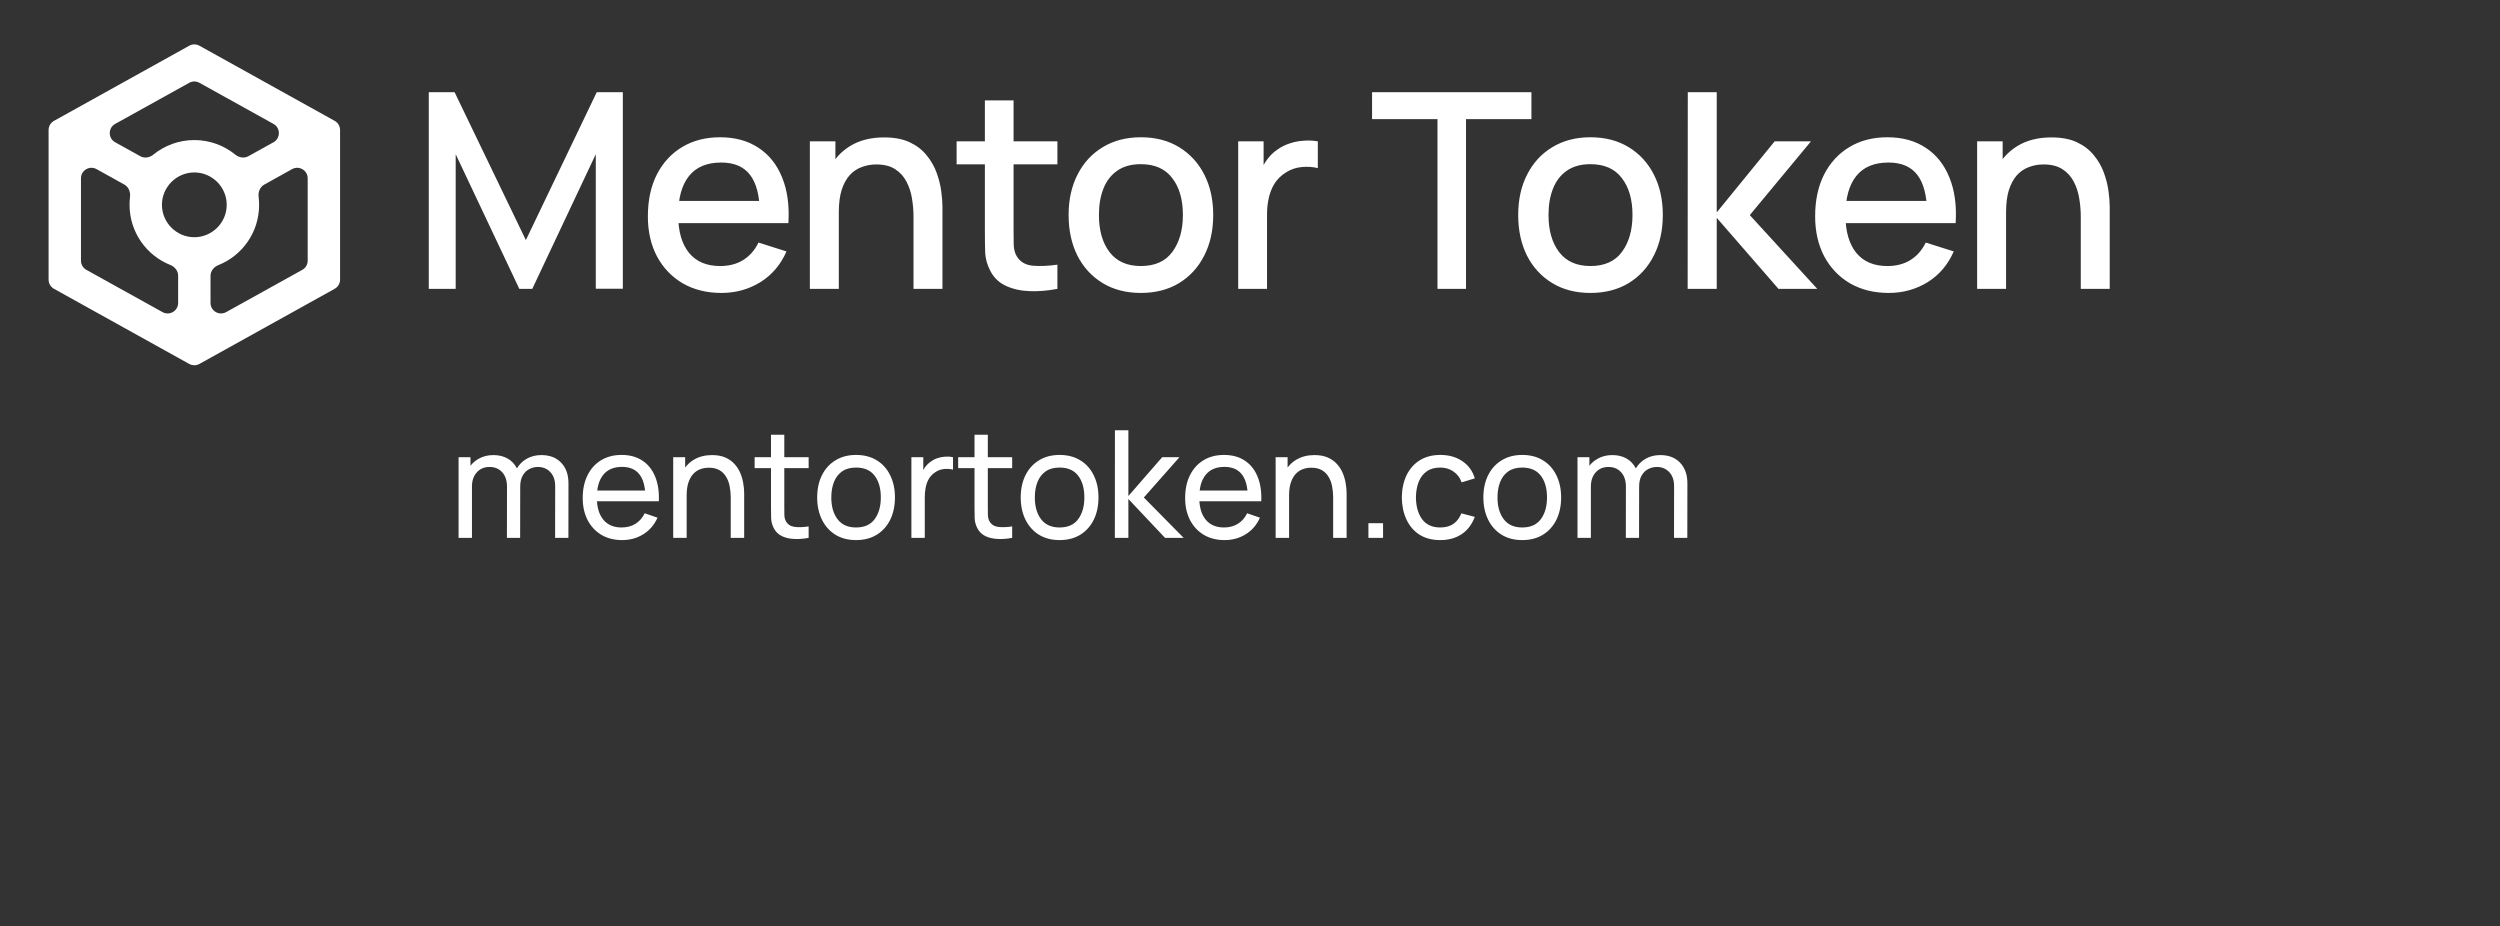 <svg width="251" height="93" viewBox="0 0 251 93" fill="none" xmlns="http://www.w3.org/2000/svg">
<rect x="0" y="0" width="251" height="93" fill="#333333" stroke="none"/>
<path d="M55.733 54L55.74 48.818C55.74 48.212 55.578 47.74 55.252 47.4C54.932 47.055 54.515 46.883 54 46.883C53.7 46.883 53.415 46.953 53.145 47.093C52.875 47.227 52.655 47.443 52.485 47.737C52.315 48.028 52.23 48.4 52.23 48.855L51.525 48.57C51.515 47.995 51.633 47.492 51.877 47.062C52.127 46.627 52.468 46.29 52.898 46.05C53.328 45.81 53.812 45.69 54.352 45.69C55.197 45.69 55.862 45.947 56.347 46.462C56.833 46.972 57.075 47.66 57.075 48.525L57.068 54H55.733ZM46.042 54V45.9H47.235V48.068H47.385V54H46.042ZM50.895 54L50.903 48.87C50.903 48.25 50.742 47.765 50.422 47.415C50.102 47.06 49.678 46.883 49.148 46.883C48.623 46.883 48.197 47.062 47.873 47.422C47.547 47.782 47.385 48.26 47.385 48.855L46.68 48.435C46.68 47.91 46.805 47.44 47.055 47.025C47.305 46.61 47.645 46.285 48.075 46.05C48.505 45.81 48.992 45.69 49.538 45.69C50.083 45.69 50.557 45.805 50.962 46.035C51.367 46.265 51.68 46.595 51.9 47.025C52.12 47.45 52.23 47.958 52.23 48.547L52.222 54H50.895ZM62.465 54.225C61.67 54.225 60.975 54.05 60.38 53.7C59.79 53.345 59.33 52.852 59 52.222C58.67 51.587 58.505 50.847 58.505 50.002C58.505 49.117 58.668 48.352 58.993 47.708C59.318 47.057 59.77 46.557 60.35 46.208C60.935 45.852 61.62 45.675 62.405 45.675C63.22 45.675 63.913 45.862 64.483 46.237C65.058 46.612 65.488 47.148 65.773 47.843C66.063 48.538 66.188 49.365 66.148 50.325H64.798V49.845C64.783 48.85 64.58 48.108 64.19 47.617C63.8 47.123 63.22 46.875 62.45 46.875C61.625 46.875 60.998 47.14 60.568 47.67C60.138 48.2 59.923 48.96 59.923 49.95C59.923 50.905 60.138 51.645 60.568 52.17C60.998 52.695 61.61 52.958 62.405 52.958C62.94 52.958 63.405 52.835 63.8 52.59C64.195 52.345 64.505 51.992 64.73 51.532L66.013 51.975C65.698 52.69 65.223 53.245 64.588 53.64C63.958 54.03 63.25 54.225 62.465 54.225ZM59.473 50.325V49.252H65.458V50.325H59.473ZM73.365 54V49.943C73.365 49.557 73.33 49.188 73.26 48.833C73.195 48.477 73.078 48.16 72.908 47.88C72.743 47.595 72.518 47.37 72.233 47.205C71.953 47.04 71.598 46.958 71.168 46.958C70.833 46.958 70.528 47.015 70.253 47.13C69.983 47.24 69.75 47.41 69.555 47.64C69.36 47.87 69.208 48.16 69.098 48.51C68.993 48.855 68.94 49.263 68.94 49.733L68.063 49.462C68.063 48.678 68.203 48.005 68.483 47.445C68.768 46.88 69.165 46.447 69.675 46.148C70.19 45.843 70.795 45.69 71.49 45.69C72.015 45.69 72.463 45.773 72.833 45.938C73.203 46.102 73.51 46.322 73.755 46.597C74 46.867 74.193 47.172 74.333 47.513C74.473 47.847 74.57 48.19 74.625 48.54C74.685 48.885 74.715 49.212 74.715 49.523V54H73.365ZM67.59 54V45.9H68.79V48.068H68.94V54H67.59ZM81.188 54C80.708 54.095 80.233 54.133 79.763 54.112C79.298 54.097 78.883 54.005 78.518 53.835C78.153 53.66 77.875 53.39 77.685 53.025C77.525 52.705 77.438 52.383 77.423 52.057C77.413 51.727 77.408 51.355 77.408 50.94V43.65H78.743V50.88C78.743 51.21 78.745 51.492 78.75 51.727C78.76 51.962 78.813 52.165 78.908 52.335C79.088 52.655 79.373 52.843 79.763 52.898C80.158 52.953 80.633 52.938 81.188 52.852V54ZM75.765 47.002V45.9H81.188V47.002H75.765ZM85.945 54.225C85.14 54.225 84.445 54.042 83.86 53.678C83.28 53.312 82.833 52.807 82.518 52.163C82.203 51.517 82.045 50.778 82.045 49.943C82.045 49.093 82.205 48.347 82.525 47.708C82.845 47.068 83.298 46.57 83.883 46.215C84.468 45.855 85.155 45.675 85.945 45.675C86.755 45.675 87.453 45.858 88.038 46.222C88.623 46.583 89.07 47.085 89.38 47.73C89.695 48.37 89.853 49.108 89.853 49.943C89.853 50.788 89.695 51.532 89.38 52.178C89.065 52.818 88.615 53.32 88.03 53.685C87.445 54.045 86.75 54.225 85.945 54.225ZM85.945 52.958C86.785 52.958 87.41 52.678 87.82 52.117C88.23 51.557 88.435 50.833 88.435 49.943C88.435 49.028 88.228 48.3 87.813 47.76C87.398 47.215 86.775 46.943 85.945 46.943C85.38 46.943 84.915 47.07 84.55 47.325C84.185 47.58 83.913 47.932 83.733 48.383C83.553 48.833 83.463 49.352 83.463 49.943C83.463 50.852 83.673 51.583 84.093 52.133C84.513 52.682 85.13 52.958 85.945 52.958ZM91.504 54V45.9H92.697V47.858L92.502 47.602C92.597 47.352 92.719 47.123 92.869 46.913C93.024 46.703 93.197 46.53 93.387 46.395C93.597 46.225 93.834 46.095 94.099 46.005C94.364 45.915 94.634 45.862 94.909 45.847C95.184 45.828 95.442 45.845 95.682 45.9V47.153C95.402 47.078 95.094 47.057 94.759 47.093C94.424 47.127 94.114 47.25 93.829 47.46C93.569 47.645 93.367 47.87 93.222 48.135C93.082 48.4 92.984 48.688 92.929 48.998C92.874 49.303 92.847 49.615 92.847 49.935V54H91.504ZM101.622 54C101.142 54.095 100.667 54.133 100.197 54.112C99.732 54.097 99.317 54.005 98.952 53.835C98.587 53.66 98.31 53.39 98.12 53.025C97.96 52.705 97.872 52.383 97.857 52.057C97.847 51.727 97.842 51.355 97.842 50.94V43.65H99.177V50.88C99.177 51.21 99.18 51.492 99.185 51.727C99.195 51.962 99.247 52.165 99.342 52.335C99.522 52.655 99.807 52.843 100.197 52.898C100.592 52.953 101.067 52.938 101.622 52.852V54ZM96.2 47.002V45.9H101.622V47.002H96.2ZM106.38 54.225C105.575 54.225 104.88 54.042 104.295 53.678C103.715 53.312 103.267 52.807 102.952 52.163C102.637 51.517 102.48 50.778 102.48 49.943C102.48 49.093 102.64 48.347 102.96 47.708C103.28 47.068 103.732 46.57 104.317 46.215C104.902 45.855 105.59 45.675 106.38 45.675C107.19 45.675 107.887 45.858 108.472 46.222C109.057 46.583 109.505 47.085 109.815 47.73C110.13 48.37 110.287 49.108 110.287 49.943C110.287 50.788 110.13 51.532 109.815 52.178C109.5 52.818 109.05 53.32 108.465 53.685C107.88 54.045 107.185 54.225 106.38 54.225ZM106.38 52.958C107.22 52.958 107.845 52.678 108.255 52.117C108.665 51.557 108.87 50.833 108.87 49.943C108.87 49.028 108.662 48.3 108.247 47.76C107.832 47.215 107.21 46.943 106.38 46.943C105.815 46.943 105.35 47.07 104.985 47.325C104.62 47.58 104.347 47.932 104.167 48.383C103.987 48.833 103.897 49.352 103.897 49.943C103.897 50.852 104.107 51.583 104.527 52.133C104.947 52.682 105.565 52.958 106.38 52.958ZM111.931 54L111.939 43.2H113.289V49.8L116.686 45.9H118.419L114.841 49.95L118.839 54H116.971L113.289 50.1V54H111.931ZM122.949 54.225C122.154 54.225 121.459 54.05 120.864 53.7C120.274 53.345 119.814 52.852 119.484 52.222C119.154 51.587 118.989 50.847 118.989 50.002C118.989 49.117 119.151 48.352 119.476 47.708C119.801 47.057 120.254 46.557 120.834 46.208C121.419 45.852 122.104 45.675 122.889 45.675C123.704 45.675 124.396 45.862 124.966 46.237C125.541 46.612 125.971 47.148 126.256 47.843C126.546 48.538 126.671 49.365 126.631 50.325H125.281V49.845C125.266 48.85 125.064 48.108 124.674 47.617C124.284 47.123 123.704 46.875 122.934 46.875C122.109 46.875 121.481 47.14 121.051 47.67C120.621 48.2 120.406 48.96 120.406 49.95C120.406 50.905 120.621 51.645 121.051 52.17C121.481 52.695 122.094 52.958 122.889 52.958C123.424 52.958 123.889 52.835 124.284 52.59C124.679 52.345 124.989 51.992 125.214 51.532L126.496 51.975C126.181 52.69 125.706 53.245 125.071 53.64C124.441 54.03 123.734 54.225 122.949 54.225ZM119.956 50.325V49.252H125.941V50.325H119.956ZM133.849 54V49.943C133.849 49.557 133.814 49.188 133.744 48.833C133.679 48.477 133.561 48.16 133.391 47.88C133.226 47.595 133.001 47.37 132.716 47.205C132.436 47.04 132.081 46.958 131.651 46.958C131.316 46.958 131.011 47.015 130.736 47.13C130.466 47.24 130.234 47.41 130.039 47.64C129.844 47.87 129.691 48.16 129.581 48.51C129.476 48.855 129.424 49.263 129.424 49.733L128.546 49.462C128.546 48.678 128.686 48.005 128.966 47.445C129.251 46.88 129.649 46.447 130.159 46.148C130.674 45.843 131.279 45.69 131.974 45.69C132.499 45.69 132.946 45.773 133.316 45.938C133.686 46.102 133.994 46.322 134.239 46.597C134.484 46.867 134.676 47.172 134.816 47.513C134.956 47.847 135.054 48.19 135.109 48.54C135.169 48.885 135.199 49.212 135.199 49.523V54H133.849ZM128.074 54V45.9H129.274V48.068H129.424V54H128.074ZM137.389 54V52.53H138.859V54H137.389ZM144.604 54.225C143.784 54.225 143.087 54.042 142.512 53.678C141.942 53.307 141.507 52.8 141.207 52.155C140.907 51.51 140.752 50.775 140.742 49.95C140.752 49.105 140.909 48.362 141.214 47.722C141.524 47.078 141.967 46.575 142.542 46.215C143.117 45.855 143.809 45.675 144.619 45.675C145.474 45.675 146.209 45.885 146.824 46.305C147.444 46.725 147.859 47.3 148.069 48.03L146.749 48.428C146.579 47.958 146.302 47.593 145.917 47.333C145.537 47.072 145.099 46.943 144.604 46.943C144.049 46.943 143.592 47.072 143.232 47.333C142.872 47.587 142.604 47.943 142.429 48.398C142.254 48.847 142.164 49.365 142.159 49.95C142.169 50.85 142.377 51.578 142.782 52.133C143.192 52.682 143.799 52.958 144.604 52.958C145.134 52.958 145.574 52.837 145.924 52.597C146.274 52.352 146.539 52 146.719 51.54L148.069 51.892C147.789 52.648 147.352 53.225 146.757 53.625C146.162 54.025 145.444 54.225 144.604 54.225ZM152.83 54.225C152.025 54.225 151.33 54.042 150.745 53.678C150.165 53.312 149.718 52.807 149.403 52.163C149.088 51.517 148.93 50.778 148.93 49.943C148.93 49.093 149.09 48.347 149.41 47.708C149.73 47.068 150.183 46.57 150.768 46.215C151.353 45.855 152.04 45.675 152.83 45.675C153.64 45.675 154.338 45.858 154.923 46.222C155.508 46.583 155.955 47.085 156.265 47.73C156.58 48.37 156.738 49.108 156.738 49.943C156.738 50.788 156.58 51.532 156.265 52.178C155.95 52.818 155.5 53.32 154.915 53.685C154.33 54.045 153.635 54.225 152.83 54.225ZM152.83 52.958C153.67 52.958 154.295 52.678 154.705 52.117C155.115 51.557 155.32 50.833 155.32 49.943C155.32 49.028 155.113 48.3 154.698 47.76C154.283 47.215 153.66 46.943 152.83 46.943C152.265 46.943 151.8 47.07 151.435 47.325C151.07 47.58 150.798 47.932 150.618 48.383C150.438 48.833 150.348 49.352 150.348 49.943C150.348 50.852 150.558 51.583 150.978 52.133C151.398 52.682 152.015 52.958 152.83 52.958ZM168.071 54L168.079 48.818C168.079 48.212 167.916 47.74 167.591 47.4C167.271 47.055 166.854 46.883 166.339 46.883C166.039 46.883 165.754 46.953 165.484 47.093C165.214 47.227 164.994 47.443 164.824 47.737C164.654 48.028 164.569 48.4 164.569 48.855L163.864 48.57C163.854 47.995 163.971 47.492 164.216 47.062C164.466 46.627 164.806 46.29 165.236 46.05C165.666 45.81 166.151 45.69 166.691 45.69C167.536 45.69 168.201 45.947 168.686 46.462C169.171 46.972 169.414 47.66 169.414 48.525L169.406 54H168.071ZM158.381 54V45.9H159.574V48.068H159.724V54H158.381ZM163.234 54L163.241 48.87C163.241 48.25 163.081 47.765 162.761 47.415C162.441 47.06 162.016 46.883 161.486 46.883C160.961 46.883 160.536 47.062 160.211 47.422C159.886 47.782 159.724 48.26 159.724 48.855L159.019 48.435C159.019 47.91 159.144 47.44 159.394 47.025C159.644 46.61 159.984 46.285 160.414 46.05C160.844 45.81 161.331 45.69 161.876 45.69C162.421 45.69 162.896 45.805 163.301 46.035C163.706 46.265 164.019 46.595 164.239 47.025C164.459 47.45 164.569 47.958 164.569 48.547L164.561 54H163.234Z" fill="white"/>
<path d="M43.05 29V9.257H45.641L52.797 24.105L59.913 9.257H62.532V28.986H59.817V15.482L53.442 29H52.139L45.751 15.482V29H43.05ZM72.436 29.411C70.964 29.411 69.671 29.091 68.556 28.452C67.45 27.803 66.586 26.902 65.965 25.751C65.352 24.59 65.046 23.246 65.046 21.72C65.046 20.102 65.348 18.699 65.951 17.511C66.563 16.323 67.413 15.404 68.501 14.755C69.589 14.106 70.855 13.782 72.299 13.782C73.807 13.782 75.091 14.134 76.151 14.838C77.212 15.532 78.002 16.524 78.523 17.813C79.053 19.101 79.263 20.632 79.154 22.405H76.288V21.363C76.27 19.645 75.941 18.375 75.301 17.552C74.671 16.73 73.706 16.318 72.409 16.318C70.974 16.318 69.895 16.771 69.173 17.675C68.451 18.58 68.09 19.887 68.09 21.597C68.09 23.224 68.451 24.485 69.173 25.381C69.895 26.267 70.937 26.71 72.299 26.71C73.195 26.71 73.967 26.509 74.616 26.107C75.274 25.696 75.786 25.111 76.151 24.352L78.962 25.243C78.386 26.569 77.513 27.597 76.343 28.328C75.173 29.05 73.871 29.411 72.436 29.411ZM67.157 22.405V20.171H77.728V22.405H67.157ZM91.716 29V21.72C91.716 21.144 91.666 20.555 91.565 19.951C91.474 19.339 91.291 18.772 91.017 18.251C90.752 17.73 90.373 17.31 89.879 16.99C89.395 16.67 88.759 16.51 87.973 16.51C87.462 16.51 86.977 16.597 86.52 16.771C86.063 16.935 85.661 17.205 85.314 17.579C84.975 17.954 84.706 18.448 84.505 19.06C84.313 19.673 84.217 20.418 84.217 21.295L82.434 20.623C82.434 19.279 82.686 18.096 83.189 17.072C83.691 16.039 84.413 15.235 85.355 14.659C86.296 14.083 87.434 13.796 88.769 13.796C89.792 13.796 90.651 13.96 91.346 14.289C92.041 14.618 92.603 15.052 93.032 15.591C93.471 16.122 93.805 16.702 94.033 17.333C94.262 17.963 94.417 18.58 94.499 19.184C94.582 19.787 94.623 20.317 94.623 20.774V29H91.716ZM81.31 29V14.193H83.874V18.471H84.217V29H81.31ZM106.163 29C105.23 29.183 104.316 29.261 103.421 29.233C102.525 29.206 101.725 29.032 101.021 28.712C100.317 28.392 99.787 27.89 99.431 27.204C99.111 26.592 98.937 25.97 98.91 25.339C98.892 24.7 98.882 23.977 98.882 23.173V10.08H101.762V23.036C101.762 23.63 101.766 24.147 101.775 24.585C101.794 25.024 101.89 25.394 102.063 25.696C102.392 26.263 102.913 26.587 103.626 26.669C104.348 26.742 105.194 26.71 106.163 26.573V29ZM96.044 16.496V14.193H106.163V16.496H96.044ZM114.541 29.411C113.06 29.411 111.776 29.078 110.688 28.41C109.601 27.743 108.76 26.825 108.166 25.655C107.581 24.476 107.288 23.118 107.288 21.583C107.288 20.038 107.59 18.681 108.193 17.511C108.796 16.332 109.642 15.418 110.729 14.769C111.817 14.111 113.088 13.782 114.541 13.782C116.022 13.782 117.306 14.115 118.393 14.783C119.481 15.45 120.322 16.368 120.916 17.538C121.51 18.708 121.807 20.056 121.807 21.583C121.807 23.128 121.506 24.489 120.902 25.668C120.308 26.838 119.467 27.757 118.38 28.424C117.292 29.082 116.012 29.411 114.541 29.411ZM114.541 26.71C115.958 26.71 117.013 26.235 117.708 25.285C118.412 24.325 118.764 23.091 118.764 21.583C118.764 20.038 118.407 18.804 117.694 17.881C116.99 16.949 115.939 16.483 114.541 16.483C113.581 16.483 112.791 16.702 112.169 17.141C111.547 17.57 111.086 18.169 110.784 18.937C110.483 19.695 110.332 20.577 110.332 21.583C110.332 23.137 110.688 24.38 111.401 25.312C112.114 26.244 113.161 26.71 114.541 26.71ZM124.316 29V14.193H126.866V17.785L126.509 17.319C126.692 16.844 126.93 16.41 127.222 16.017C127.515 15.614 127.853 15.285 128.237 15.029C128.612 14.755 129.028 14.545 129.485 14.399C129.951 14.243 130.426 14.152 130.91 14.125C131.395 14.088 131.861 14.111 132.309 14.193V16.88C131.824 16.752 131.285 16.716 130.691 16.771C130.106 16.825 129.567 17.013 129.073 17.333C128.607 17.634 128.237 18 127.963 18.43C127.698 18.859 127.506 19.339 127.387 19.869C127.268 20.39 127.209 20.943 127.209 21.528V29H124.316ZM144.323 29V11.958H137.756V9.257H153.755V11.958H147.188V29H144.323ZM159.679 29.411C158.199 29.411 156.915 29.078 155.827 28.41C154.739 27.743 153.898 26.825 153.304 25.655C152.719 24.476 152.427 23.118 152.427 21.583C152.427 20.038 152.728 18.681 153.332 17.511C153.935 16.332 154.78 15.418 155.868 14.769C156.956 14.111 158.226 13.782 159.679 13.782C161.16 13.782 162.444 14.115 163.532 14.783C164.62 15.45 165.461 16.368 166.055 17.538C166.649 18.708 166.946 20.056 166.946 21.583C166.946 23.128 166.644 24.489 166.041 25.668C165.447 26.838 164.606 27.757 163.518 28.424C162.431 29.082 161.151 29.411 159.679 29.411ZM159.679 26.71C161.096 26.71 162.152 26.235 162.847 25.285C163.55 24.325 163.902 23.091 163.902 21.583C163.902 20.038 163.546 18.804 162.833 17.881C162.129 16.949 161.078 16.483 159.679 16.483C158.72 16.483 157.929 16.702 157.308 17.141C156.686 17.57 156.225 18.169 155.923 18.937C155.621 19.695 155.47 20.577 155.47 21.583C155.47 23.137 155.827 24.38 156.54 25.312C157.253 26.244 158.299 26.71 159.679 26.71ZM169.441 29L169.454 9.257H172.361V21.322L178.174 14.193H181.821L175.679 21.597L182.452 29H178.558L172.361 21.871V29H169.441ZM189.629 29.411C188.158 29.411 186.864 29.091 185.749 28.452C184.643 27.803 183.78 26.902 183.158 25.751C182.546 24.59 182.24 23.246 182.24 21.72C182.24 20.102 182.541 18.699 183.144 17.511C183.757 16.323 184.607 15.404 185.694 14.755C186.782 14.106 188.048 13.782 189.492 13.782C191 13.782 192.284 14.134 193.345 14.838C194.405 15.532 195.196 16.524 195.717 17.813C196.247 19.101 196.457 20.632 196.347 22.405H193.482V21.363C193.463 19.645 193.134 18.375 192.495 17.552C191.864 16.73 190.9 16.318 189.602 16.318C188.167 16.318 187.088 16.771 186.366 17.675C185.644 18.58 185.283 19.887 185.283 21.597C185.283 23.224 185.644 24.485 186.366 25.381C187.088 26.267 188.13 26.71 189.492 26.71C190.388 26.71 191.16 26.509 191.809 26.107C192.467 25.696 192.979 25.111 193.345 24.352L196.155 25.243C195.579 26.569 194.707 27.597 193.537 28.328C192.367 29.05 191.064 29.411 189.629 29.411ZM184.351 22.405V20.171H194.921V22.405H184.351ZM208.91 29V21.72C208.91 21.144 208.859 20.555 208.759 19.951C208.667 19.339 208.485 18.772 208.21 18.251C207.945 17.73 207.566 17.31 207.072 16.99C206.588 16.67 205.953 16.51 205.167 16.51C204.655 16.51 204.17 16.597 203.713 16.771C203.256 16.935 202.854 17.205 202.507 17.579C202.169 17.954 201.899 18.448 201.698 19.06C201.506 19.673 201.41 20.418 201.41 21.295L199.628 20.623C199.628 19.279 199.879 18.096 200.382 17.072C200.885 16.039 201.607 15.235 202.548 14.659C203.49 14.083 204.628 13.796 205.962 13.796C206.986 13.796 207.845 13.96 208.539 14.289C209.234 14.618 209.796 15.052 210.226 15.591C210.665 16.122 210.998 16.702 211.227 17.333C211.455 17.963 211.611 18.58 211.693 19.184C211.775 19.787 211.816 20.317 211.816 20.774V29H208.91ZM198.504 29V14.193H201.067V18.471H201.41V29H198.504Z" fill="white"/>
<path d="M34.143 13.056C34.143 12.673 33.936 12.32 33.601 12.134L20.023 4.591C19.704 4.414 19.317 4.414 18.998 4.591L5.42 12.134C5.085 12.32 4.878 12.673 4.878 13.056V28.074C4.878 28.457 5.085 28.81 5.42 28.996L18.998 36.539C19.317 36.716 19.704 36.716 20.023 36.539L33.601 28.996C33.936 28.81 34.143 28.457 34.143 28.074V13.056ZM18.999 8.314C19.317 8.137 19.704 8.137 20.022 8.314L27.458 12.44C28.181 12.842 28.181 13.883 27.457 14.285L24.935 15.684C24.517 15.916 24 15.83 23.629 15.528C22.506 14.615 21.072 14.062 19.511 14.062C17.949 14.062 16.515 14.615 15.392 15.528C15.021 15.83 14.504 15.916 14.086 15.684L11.563 14.285C10.84 13.883 10.839 12.842 11.563 12.44L18.999 8.314ZM17.885 30.415C17.885 31.219 17.021 31.727 16.318 31.337L8.672 27.093C8.337 26.908 8.129 26.555 8.129 26.171V17.903C8.129 17.099 8.993 16.591 9.696 16.981L12.484 18.531C12.914 18.77 13.113 19.274 13.053 19.763C13.022 20.024 13.007 20.293 13.007 20.565C13.007 23.302 14.698 25.653 17.105 26.605C17.553 26.782 17.885 27.195 17.885 27.677V30.415ZM16.259 20.565C16.259 18.777 17.722 17.313 19.511 17.313C21.299 17.313 22.762 18.777 22.762 20.565C22.762 22.354 21.299 23.817 19.511 23.817C17.722 23.817 16.259 22.354 16.259 20.565ZM22.703 31.337C22 31.727 21.136 31.219 21.136 30.415V27.694C21.136 27.211 21.468 26.799 21.916 26.621C24.323 25.669 26.014 23.319 26.014 20.581C26.014 20.302 25.998 20.026 25.965 19.756C25.905 19.271 26.104 18.772 26.531 18.534L29.325 16.981C30.027 16.591 30.892 17.099 30.892 17.903V26.171C30.892 26.555 30.684 26.908 30.349 27.093L22.703 31.337Z" fill="white"/>
</svg>
